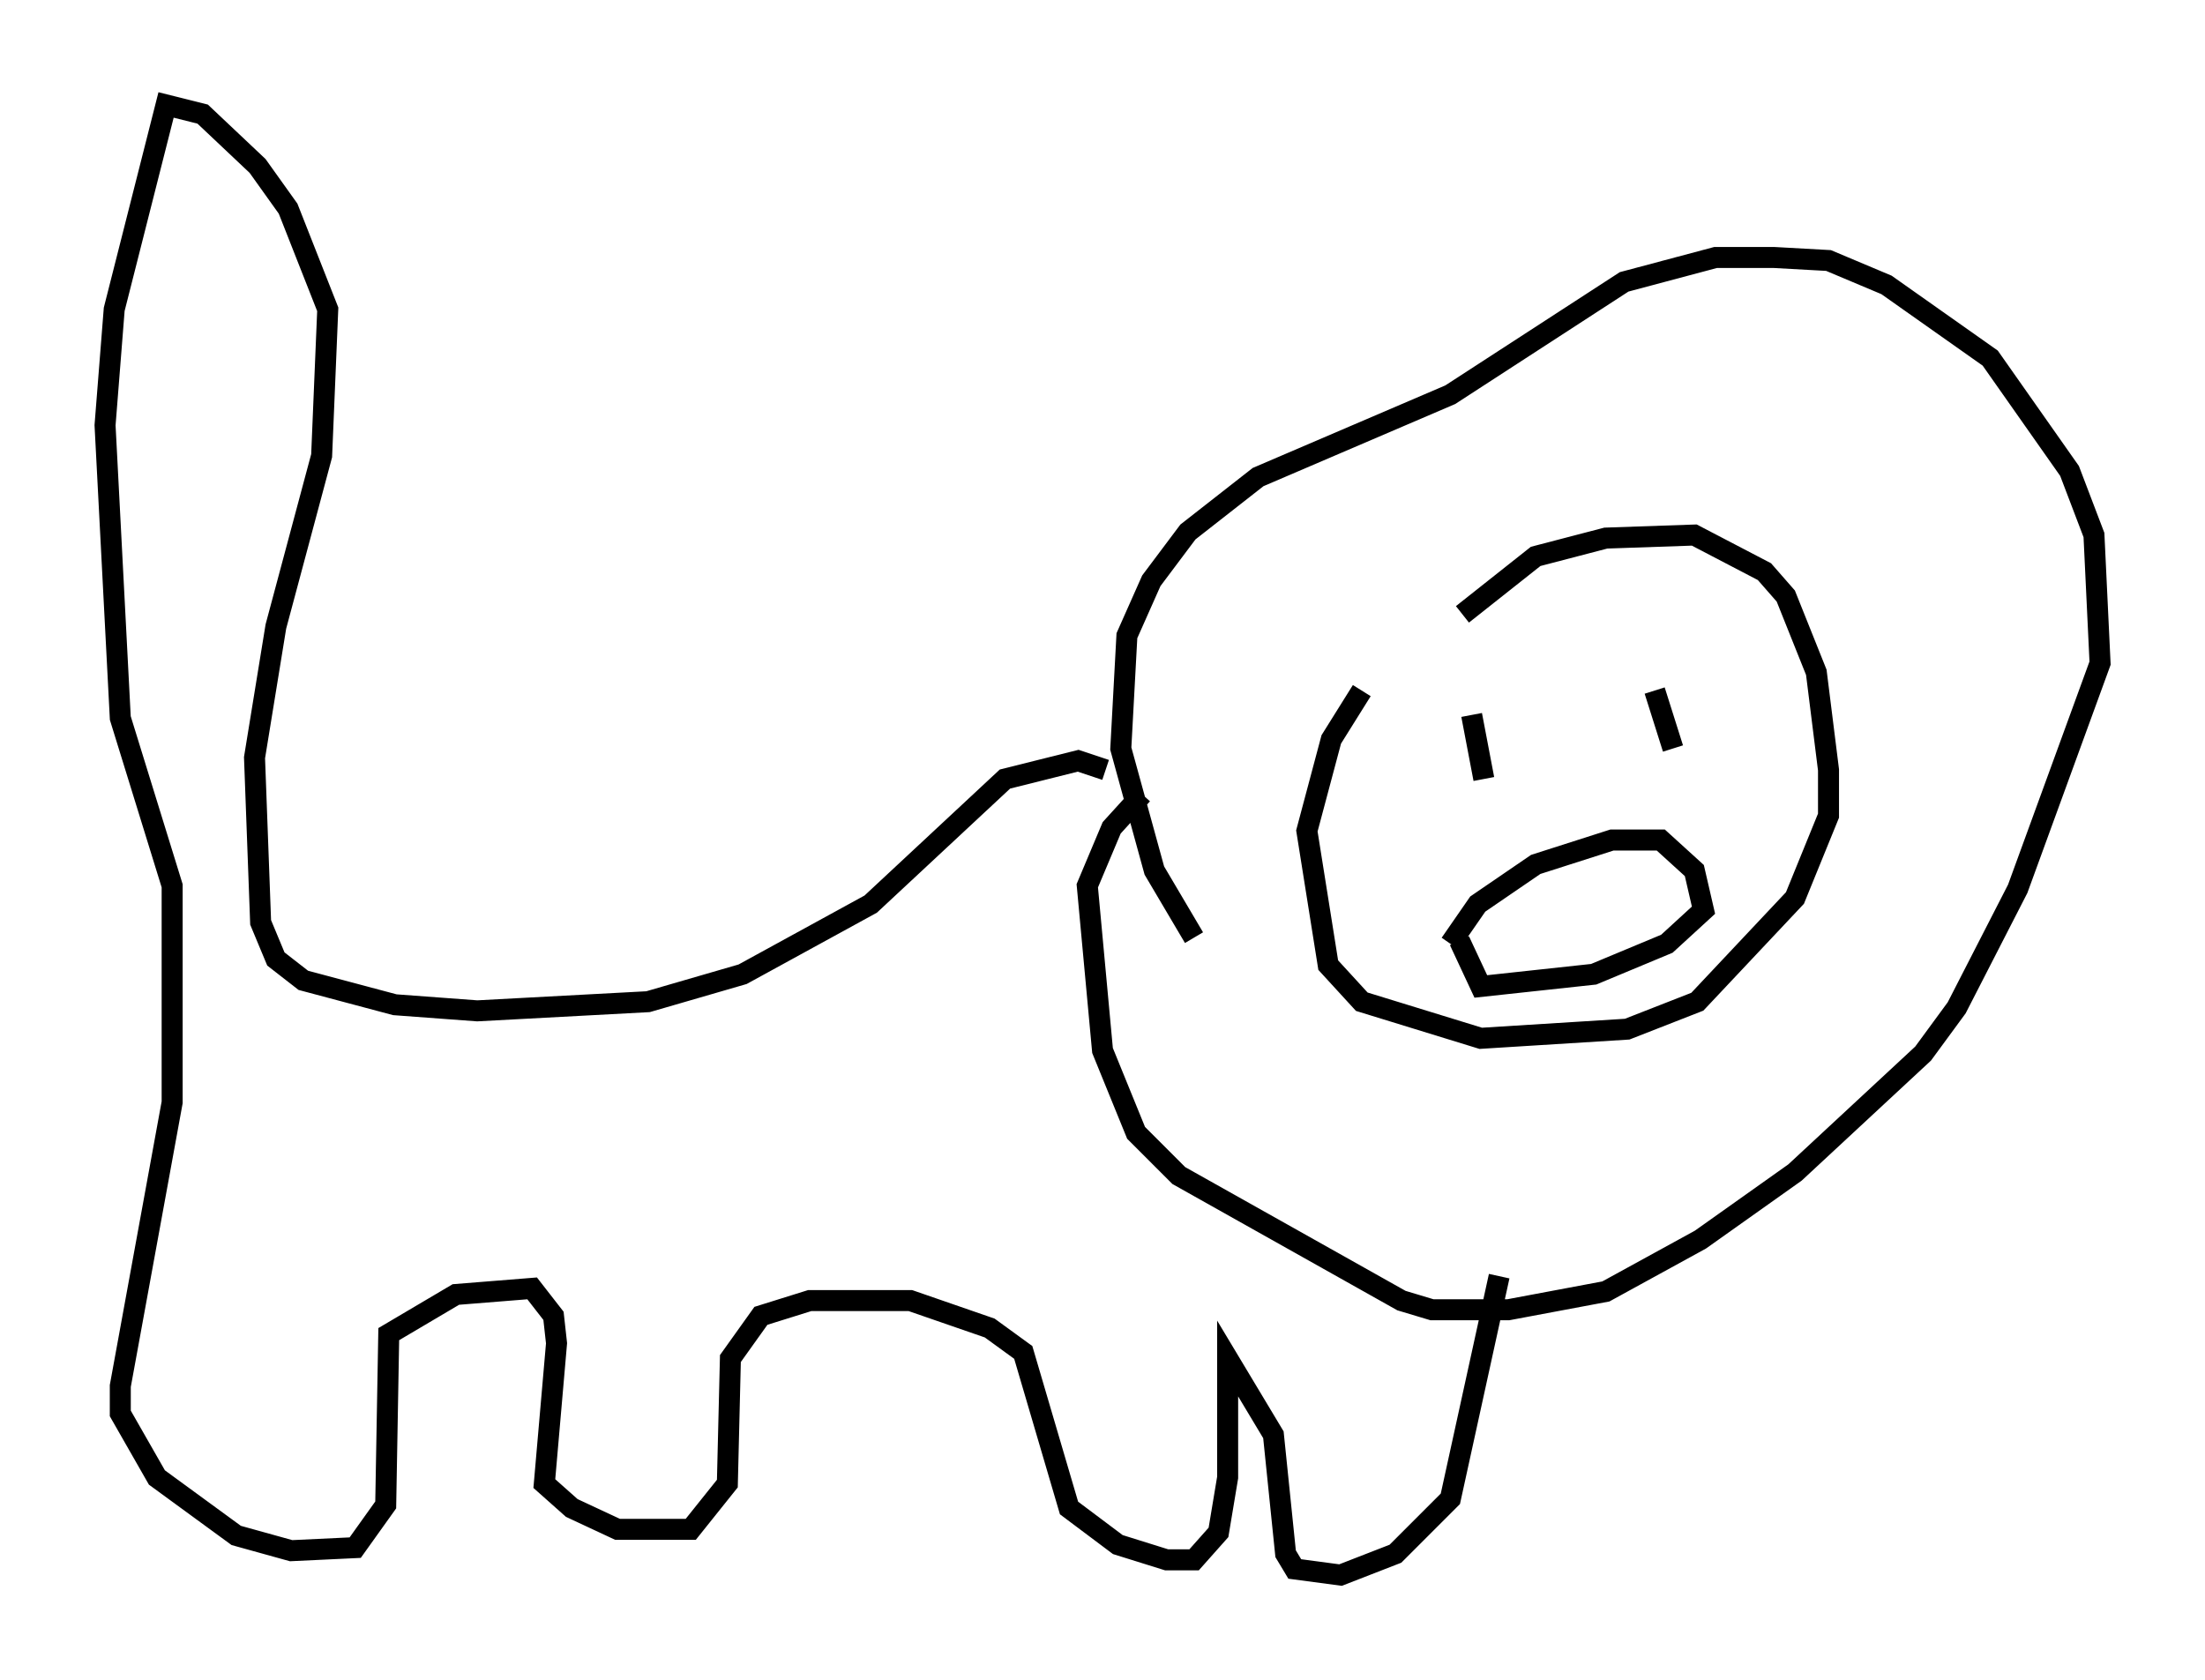 <?xml version="1.0" encoding="utf-8" ?>
<svg baseProfile="full" height="80.011" version="1.1" width="104.994" xmlns="http://www.w3.org/2000/svg" xmlns:ev="http://www.w3.org/2001/xml-events" xmlns:xlink="http://www.w3.org/1999/xlink"><defs /><rect fill="white" height="80.011" width="104.994" x="0" y="0" /><path d="M64.843, 35.503 m4.793, -6.246 l3.486, -2.76 3.341, -0.872 l4.212, -0.145 3.341, 1.743 l1.017, 1.162 1.453, 3.631 l0.581, 4.648 0.0, 2.179 l-1.598, 3.922 -4.648, 4.939 l-3.341, 1.307 -6.972, 0.436 l-5.665, -1.743 -1.598, -1.743 l-1.017, -6.391 1.162, -4.358 l1.453, -2.324 m-7.989, 11.765 l-1.888, -3.196 -1.598, -5.81 l0.291, -5.374 1.162, -2.615 l1.743, -2.324 3.341, -2.615 l9.151, -3.922 8.279, -5.374 l4.358, -1.162 2.76, 0.0 l2.615, 0.145 2.76, 1.162 l4.939, 3.486 3.777, 5.374 l1.162, 3.05 0.291, 6.101 l-3.922, 10.749 -2.905, 5.665 l-1.598, 2.179 -6.101, 5.665 l-4.503, 3.196 -4.503, 2.469 l-4.648, 0.872 -3.631, 0.0 l-1.453, -0.436 -10.603, -5.955 l-2.034, -2.034 -1.598, -3.922 l-0.726, -7.844 1.162, -2.76 l1.453, -1.598 m14.961, -3.05 l0.0, 0.0 m7.553, -2.034 l0.0, 0.0 m-6.827, 1.307 l0.581, 3.05 m8.134, -4.212 l0.872, 2.76 m-10.603, 9.296 l1.307, -1.888 2.76, -1.888 l3.631, -1.162 2.324, 0.0 l1.598, 1.453 0.436, 1.888 l-1.743, 1.598 -3.486, 1.453 l-5.374, 0.581 -1.017, -2.179 m-16.849, -8.134 l-1.307, -0.436 -3.486, 0.872 l-6.391, 5.955 -6.101, 3.341 l-4.503, 1.307 -8.134, 0.436 l-3.922, -0.291 -4.358, -1.162 l-1.307, -1.017 -0.726, -1.743 l-0.291, -7.844 1.017, -6.246 l2.179, -8.134 0.291, -6.972 l-1.888, -4.793 -1.453, -2.034 l-2.615, -2.469 -1.743, -0.436 l-2.469, 9.732 -0.436, 5.52 l0.726, 13.944 2.469, 7.989 l0.0, 10.313 -2.469, 13.508 l0.0, 1.307 1.743, 3.05 l3.777, 2.76 2.615, 0.726 l3.05, -0.145 1.453, -2.034 l0.145, -8.134 3.196, -1.888 l3.631, -0.291 1.017, 1.307 l0.145, 1.307 -0.581, 6.682 l1.307, 1.162 2.179, 1.017 l3.486, 0.0 1.743, -2.179 l0.145, -5.955 1.453, -2.034 l2.324, -0.726 4.793, 0.0 l3.777, 1.307 1.598, 1.162 l2.179, 7.408 2.324, 1.743 l2.324, 0.726 1.307, 0.0 l1.162, -1.307 0.436, -2.615 l0.0, -5.665 2.179, 3.631 l0.581, 5.665 0.436, 0.726 l2.179, 0.291 2.615, -1.017 l2.615, -2.615 2.324, -10.603 " fill="none" stroke="black" stroke-width="1" /></svg>
